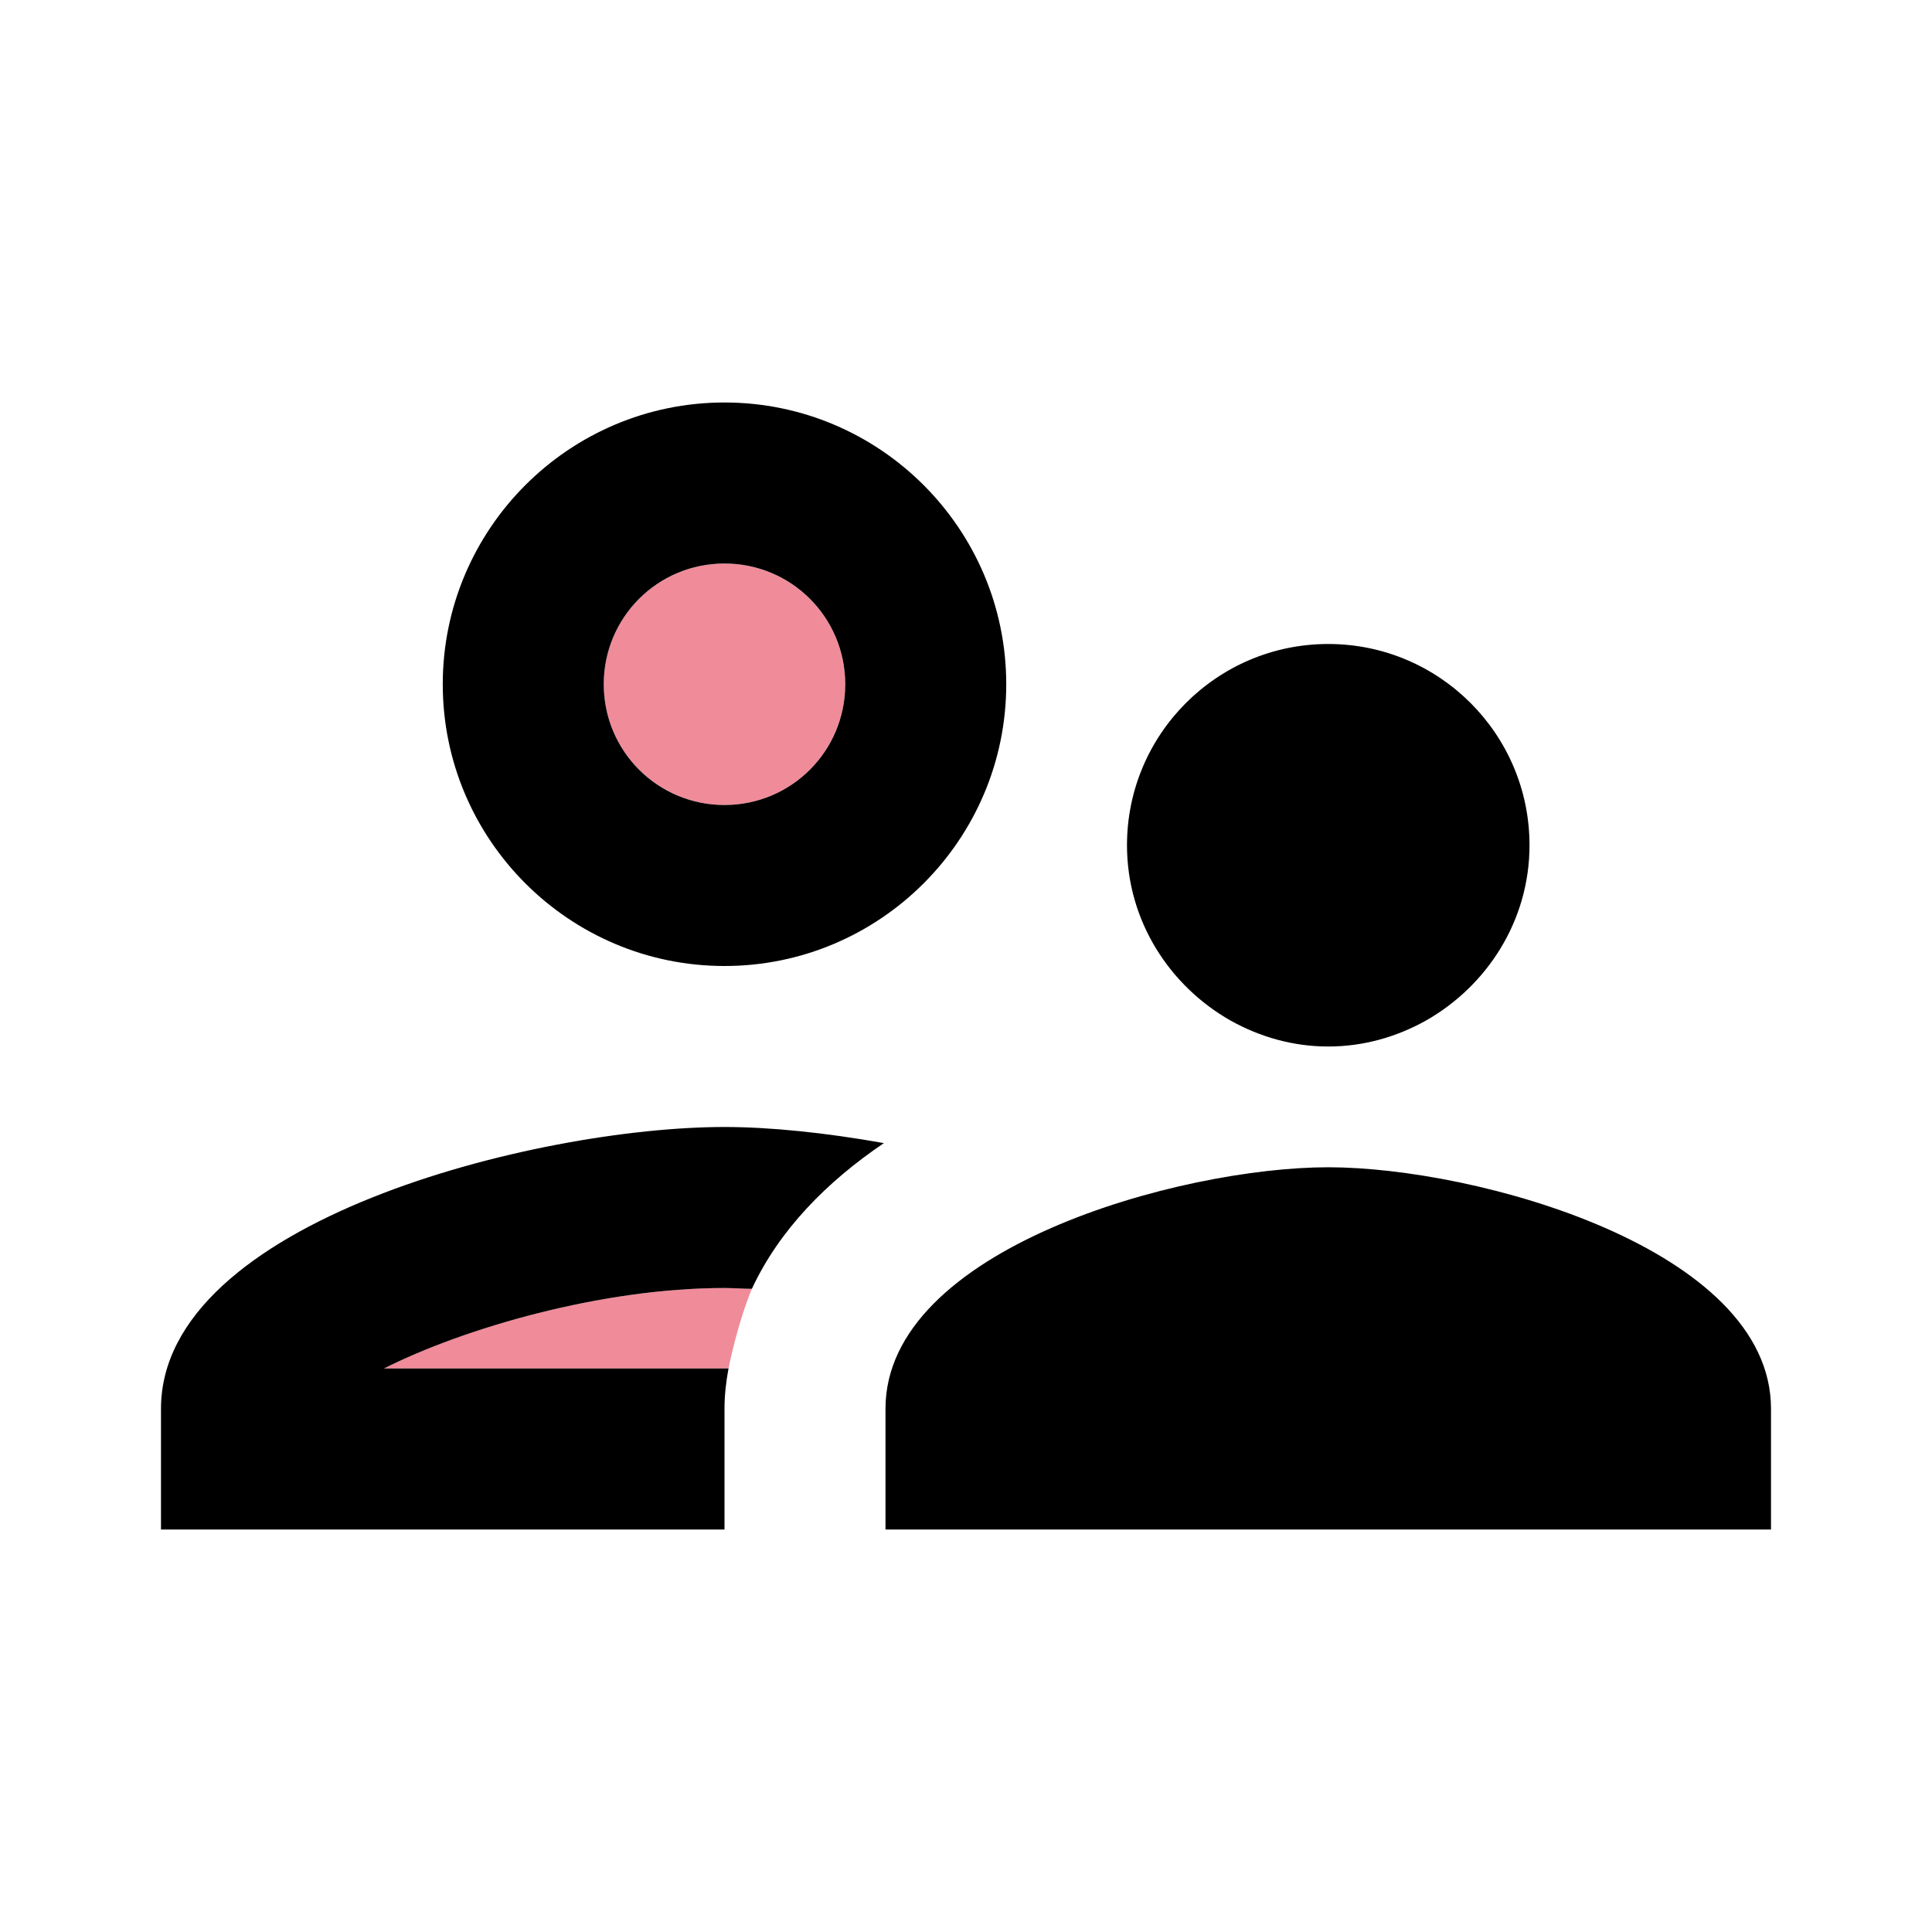 <svg width="58" height="58" viewBox="0 0 58 58" fill="none" xmlns="http://www.w3.org/2000/svg">
<path opacity="0.5" d="M21.75 24.167C23.752 24.167 25.375 22.544 25.375 20.542C25.375 18.54 23.752 16.917 21.75 16.917C19.748 16.917 18.125 18.54 18.125 20.542C18.125 22.544 19.748 24.167 21.75 24.167Z" fill="#E31837"/>
<path opacity="0.5" d="M11.527 41.083H21.871C21.895 40.938 22.161 39.682 22.572 38.691C22.306 38.691 22.016 38.667 21.75 38.667C18.052 38.667 13.896 39.875 11.527 41.083Z" fill="#E31837"/>
<path d="M21.75 29C26.414 29 30.208 25.206 30.208 20.542C30.208 15.877 26.414 12.083 21.75 12.083C17.086 12.083 13.292 15.877 13.292 20.542C13.292 25.206 17.086 29 21.75 29ZM21.75 16.917C23.756 16.917 25.375 18.536 25.375 20.542C25.375 22.547 23.756 24.167 21.75 24.167C19.744 24.167 18.125 22.547 18.125 20.542C18.125 18.536 19.744 16.917 21.75 16.917ZM21.871 41.083H11.527C13.92 39.875 18.052 38.667 21.75 38.667C22.016 38.667 22.306 38.691 22.572 38.691C23.393 36.927 24.819 35.477 26.535 34.317C24.771 34.002 23.103 33.833 21.75 33.833C16.095 33.833 4.833 36.661 4.833 42.292V45.917H21.75V42.292C21.75 41.881 21.798 41.47 21.871 41.083ZM39.875 35.042C35.428 35.042 26.583 37.483 26.583 42.292V45.917H53.167V42.292C53.167 37.483 44.322 35.042 39.875 35.042ZM42.799 30.643C44.636 29.604 45.917 27.647 45.917 25.375C45.917 22.04 43.21 19.333 39.875 19.333C36.54 19.333 33.833 22.04 33.833 25.375C33.833 27.647 35.114 29.604 36.951 30.643C37.821 31.127 38.812 31.417 39.875 31.417C40.938 31.417 41.929 31.127 42.799 30.643Z" fill="black"/>
</svg>
